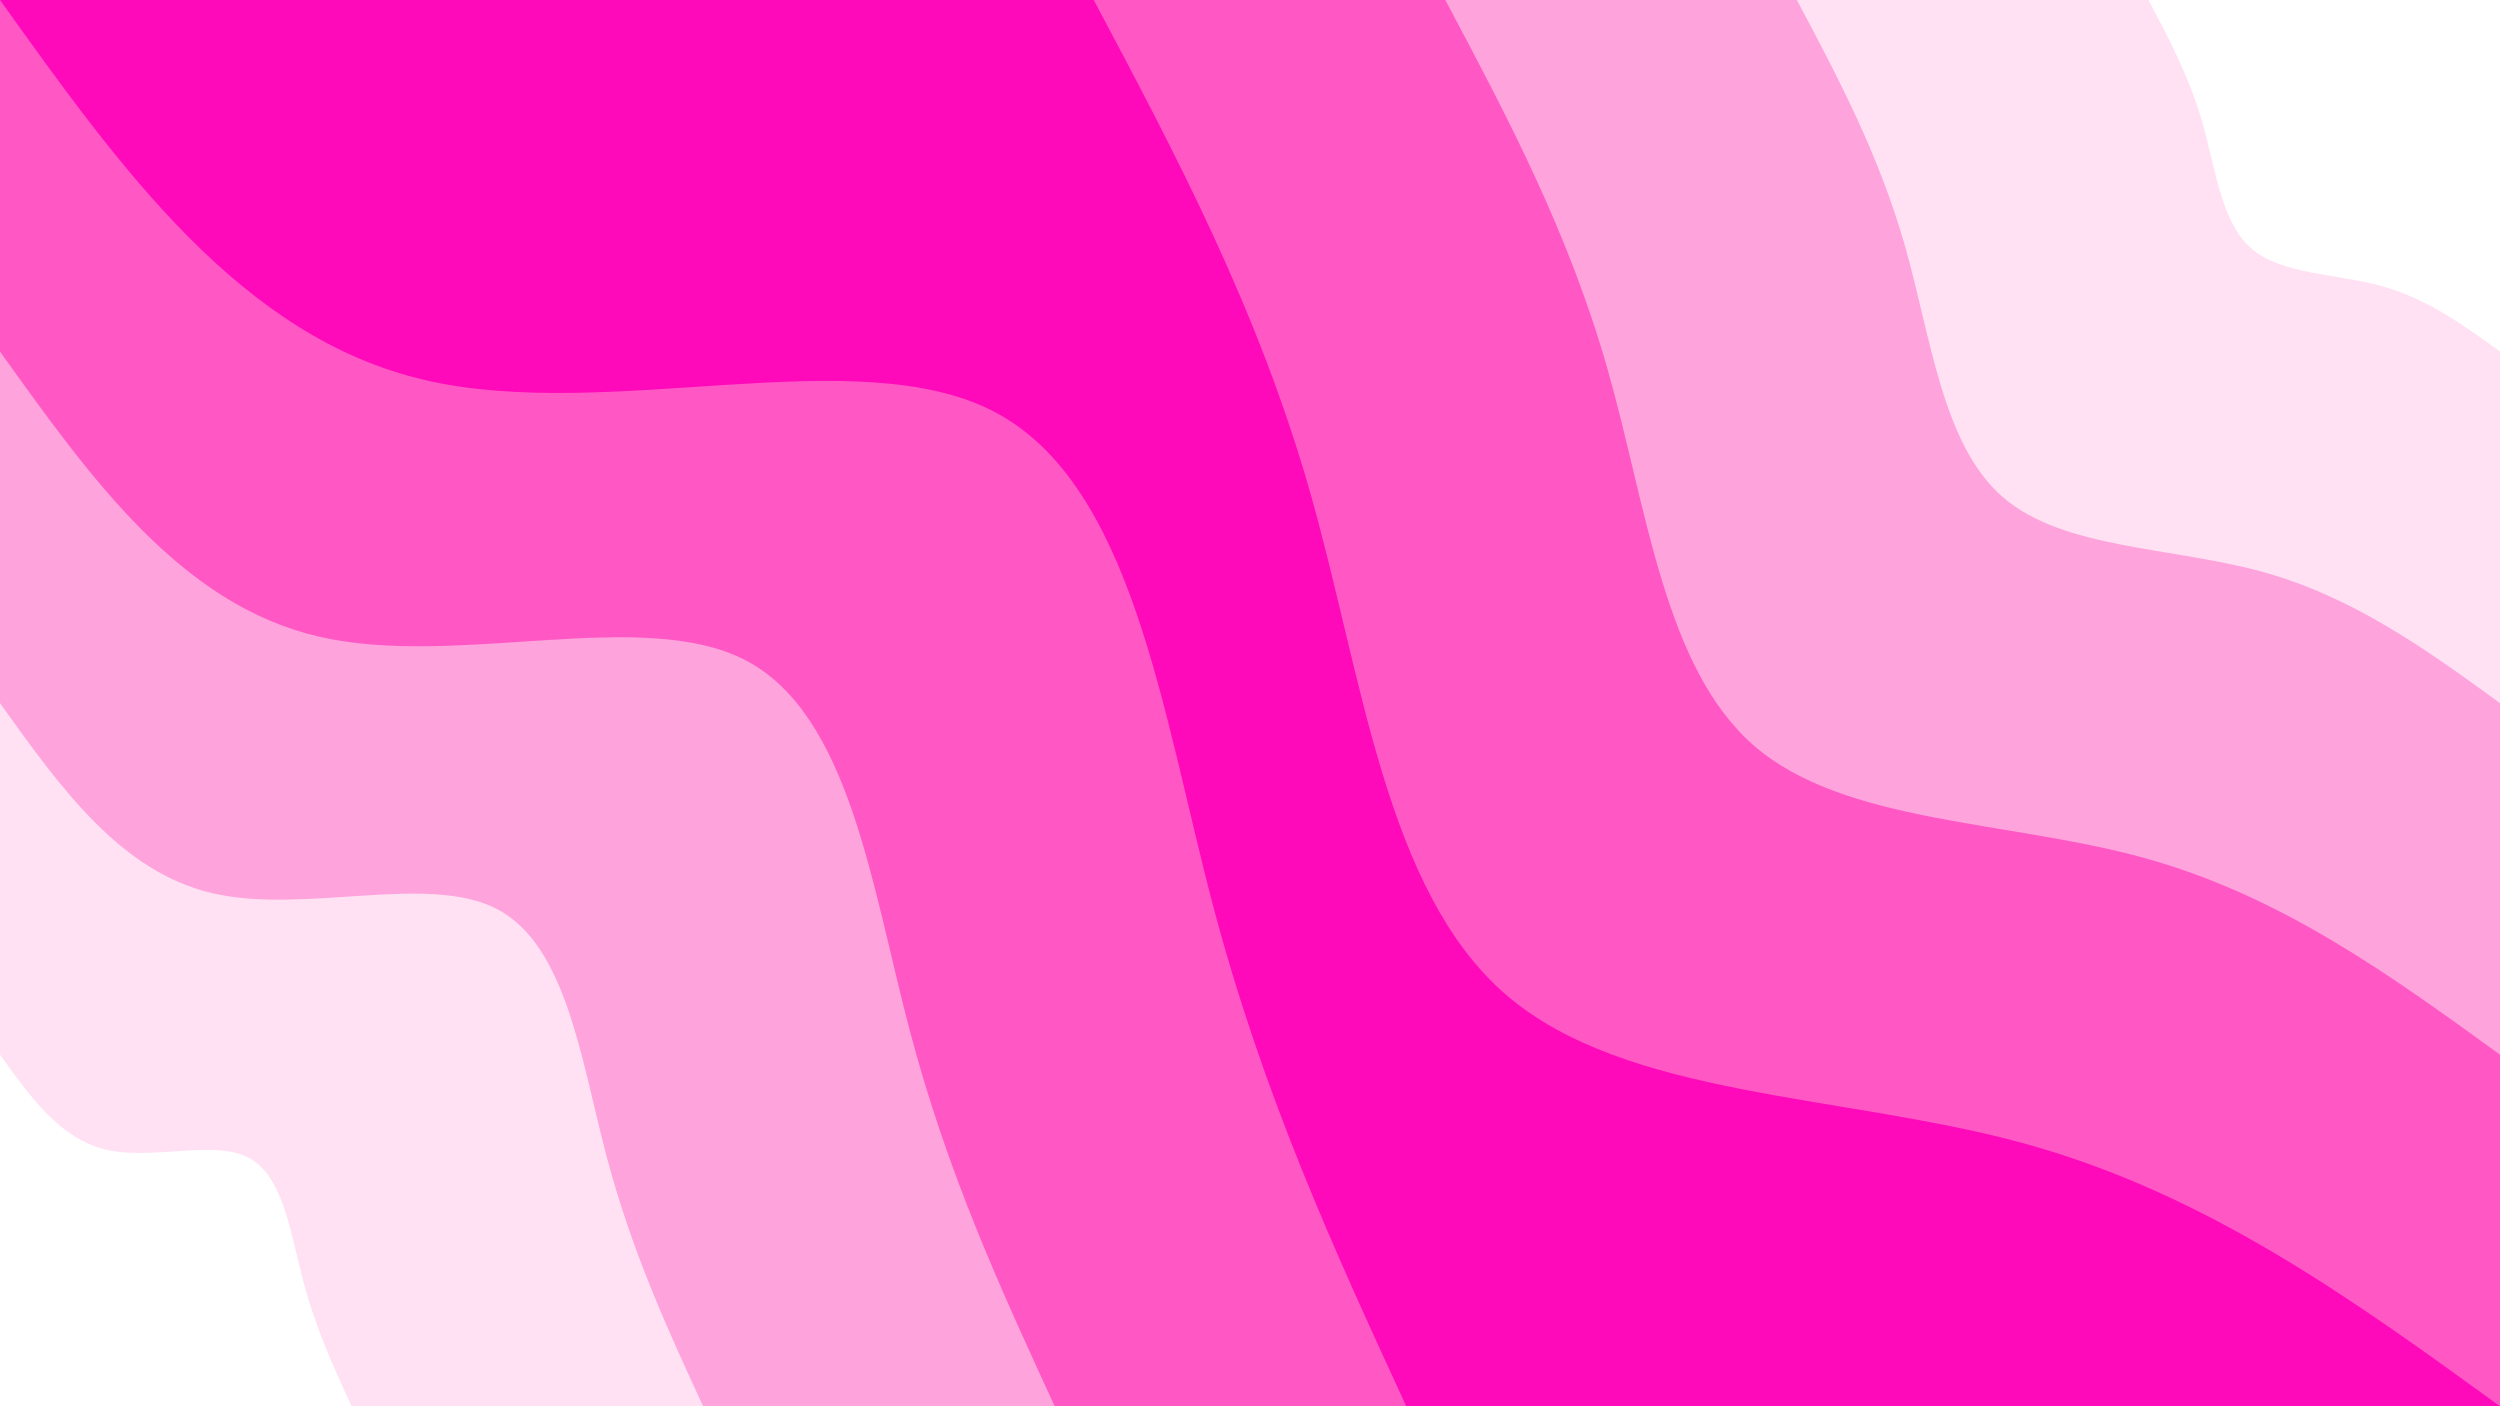 <svg id="visual" viewBox="0 0 1920 1080" width="1920" height="1080" xmlns="http://www.w3.org/2000/svg" xmlns:xlink="http://www.w3.org/1999/xlink" version="1.1"><rect x="0" y="0" width="1920" height="1080" fill="#FF0ABA"></rect><defs><linearGradient id="grad1_0" x1="43.8%" y1="0%" x2="100%" y2="100%"><stop offset="14.444%" stop-color="#ffffff" stop-opacity="1"></stop><stop offset="85.556%" stop-color="#ffffff" stop-opacity="1"></stop></linearGradient></defs><defs><linearGradient id="grad1_1" x1="43.8%" y1="0%" x2="100%" y2="100%"><stop offset="14.444%" stop-color="#ffffff" stop-opacity="1"></stop><stop offset="85.556%" stop-color="#ffc3e8" stop-opacity="1"></stop></linearGradient></defs><defs><linearGradient id="grad1_2" x1="43.8%" y1="0%" x2="100%" y2="100%"><stop offset="14.444%" stop-color="#ff81d1" stop-opacity="1"></stop><stop offset="85.556%" stop-color="#ffc3e8" stop-opacity="1"></stop></linearGradient></defs><defs><linearGradient id="grad1_3" x1="43.8%" y1="0%" x2="100%" y2="100%"><stop offset="14.444%" stop-color="#ff81d1" stop-opacity="1"></stop><stop offset="85.556%" stop-color="#ff0aba" stop-opacity="1"></stop></linearGradient></defs><defs><linearGradient id="grad2_0" x1="0%" y1="0%" x2="56.3%" y2="100%"><stop offset="14.444%" stop-color="#ffffff" stop-opacity="1"></stop><stop offset="85.556%" stop-color="#ffffff" stop-opacity="1"></stop></linearGradient></defs><defs><linearGradient id="grad2_1" x1="0%" y1="0%" x2="56.3%" y2="100%"><stop offset="14.444%" stop-color="#ffc3e8" stop-opacity="1"></stop><stop offset="85.556%" stop-color="#ffffff" stop-opacity="1"></stop></linearGradient></defs><defs><linearGradient id="grad2_2" x1="0%" y1="0%" x2="56.3%" y2="100%"><stop offset="14.444%" stop-color="#ffc3e8" stop-opacity="1"></stop><stop offset="85.556%" stop-color="#ff81d1" stop-opacity="1"></stop></linearGradient></defs><defs><linearGradient id="grad2_3" x1="0%" y1="0%" x2="56.3%" y2="100%"><stop offset="14.444%" stop-color="#ff0aba" stop-opacity="1"></stop><stop offset="85.556%" stop-color="#ff81d1" stop-opacity="1"></stop></linearGradient></defs><g transform="translate(1920, 0)"><path d="M0 1080C-112.1 998.7 -224.1 917.4 -363.9 878.6C-503.7 839.9 -671.2 843.7 -763.7 763.7C-856.1 683.6 -873.5 519.7 -913.7 378.5C-953.9 237.2 -1017 118.6 -1080 0L0 0Z" fill="#ff58c5"></path><path d="M0 810C-84.1 749 -168.1 688 -272.9 659C-377.8 629.9 -503.4 632.8 -572.8 572.8C-642.1 512.7 -655.1 389.8 -685.3 283.9C-715.4 177.9 -762.7 89 -810 0L0 0Z" fill="#ffa3dc"></path><path d="M0 540C-56 499.3 -112.1 458.7 -182 439.3C-251.9 419.9 -335.6 421.9 -381.8 381.8C-428.1 341.8 -436.8 259.9 -456.9 189.2C-477 118.6 -508.5 59.3 -540 0L0 0Z" fill="#ffe1f3"></path><path d="M0 270C-28 249.7 -56 229.3 -91 219.7C-125.9 210 -167.8 210.9 -190.9 190.9C-214 170.9 -218.4 129.9 -228.4 94.6C-238.5 59.3 -254.2 29.7 -270 0L0 0Z" fill="#ffffff"></path></g><g transform="translate(0, 1080)"><path d="M0 -1080C92.6 -950.4 185.2 -820.9 326.4 -788.1C467.6 -755.3 657.5 -819.3 763.7 -763.7C869.9 -708.1 892.5 -533 931.3 -385.7C970.1 -238.5 1025 -119.3 1080 0L0 0Z" fill="#ff58c5"></path><path d="M0 -810C69.5 -712.8 138.9 -615.6 244.8 -591.1C350.7 -566.5 493.1 -614.4 572.8 -572.8C652.4 -531.1 669.4 -399.7 698.5 -289.3C727.5 -178.9 768.8 -89.5 810 0L0 0Z" fill="#ffa3dc"></path><path d="M0 -540C46.3 -475.2 92.6 -410.4 163.2 -394C233.8 -377.6 328.7 -409.6 381.8 -381.8C434.9 -354 446.2 -266.5 465.6 -192.9C485 -119.3 512.5 -59.6 540 0L0 0Z" fill="#ffe1f3"></path><path d="M0 -270C23.2 -237.6 46.3 -205.2 81.6 -197C116.9 -188.8 164.4 -204.8 190.9 -190.9C217.5 -177 223.1 -133.2 232.8 -96.4C242.5 -59.6 256.3 -29.8 270 0L0 0Z" fill="#ffffff"></path></g></svg>